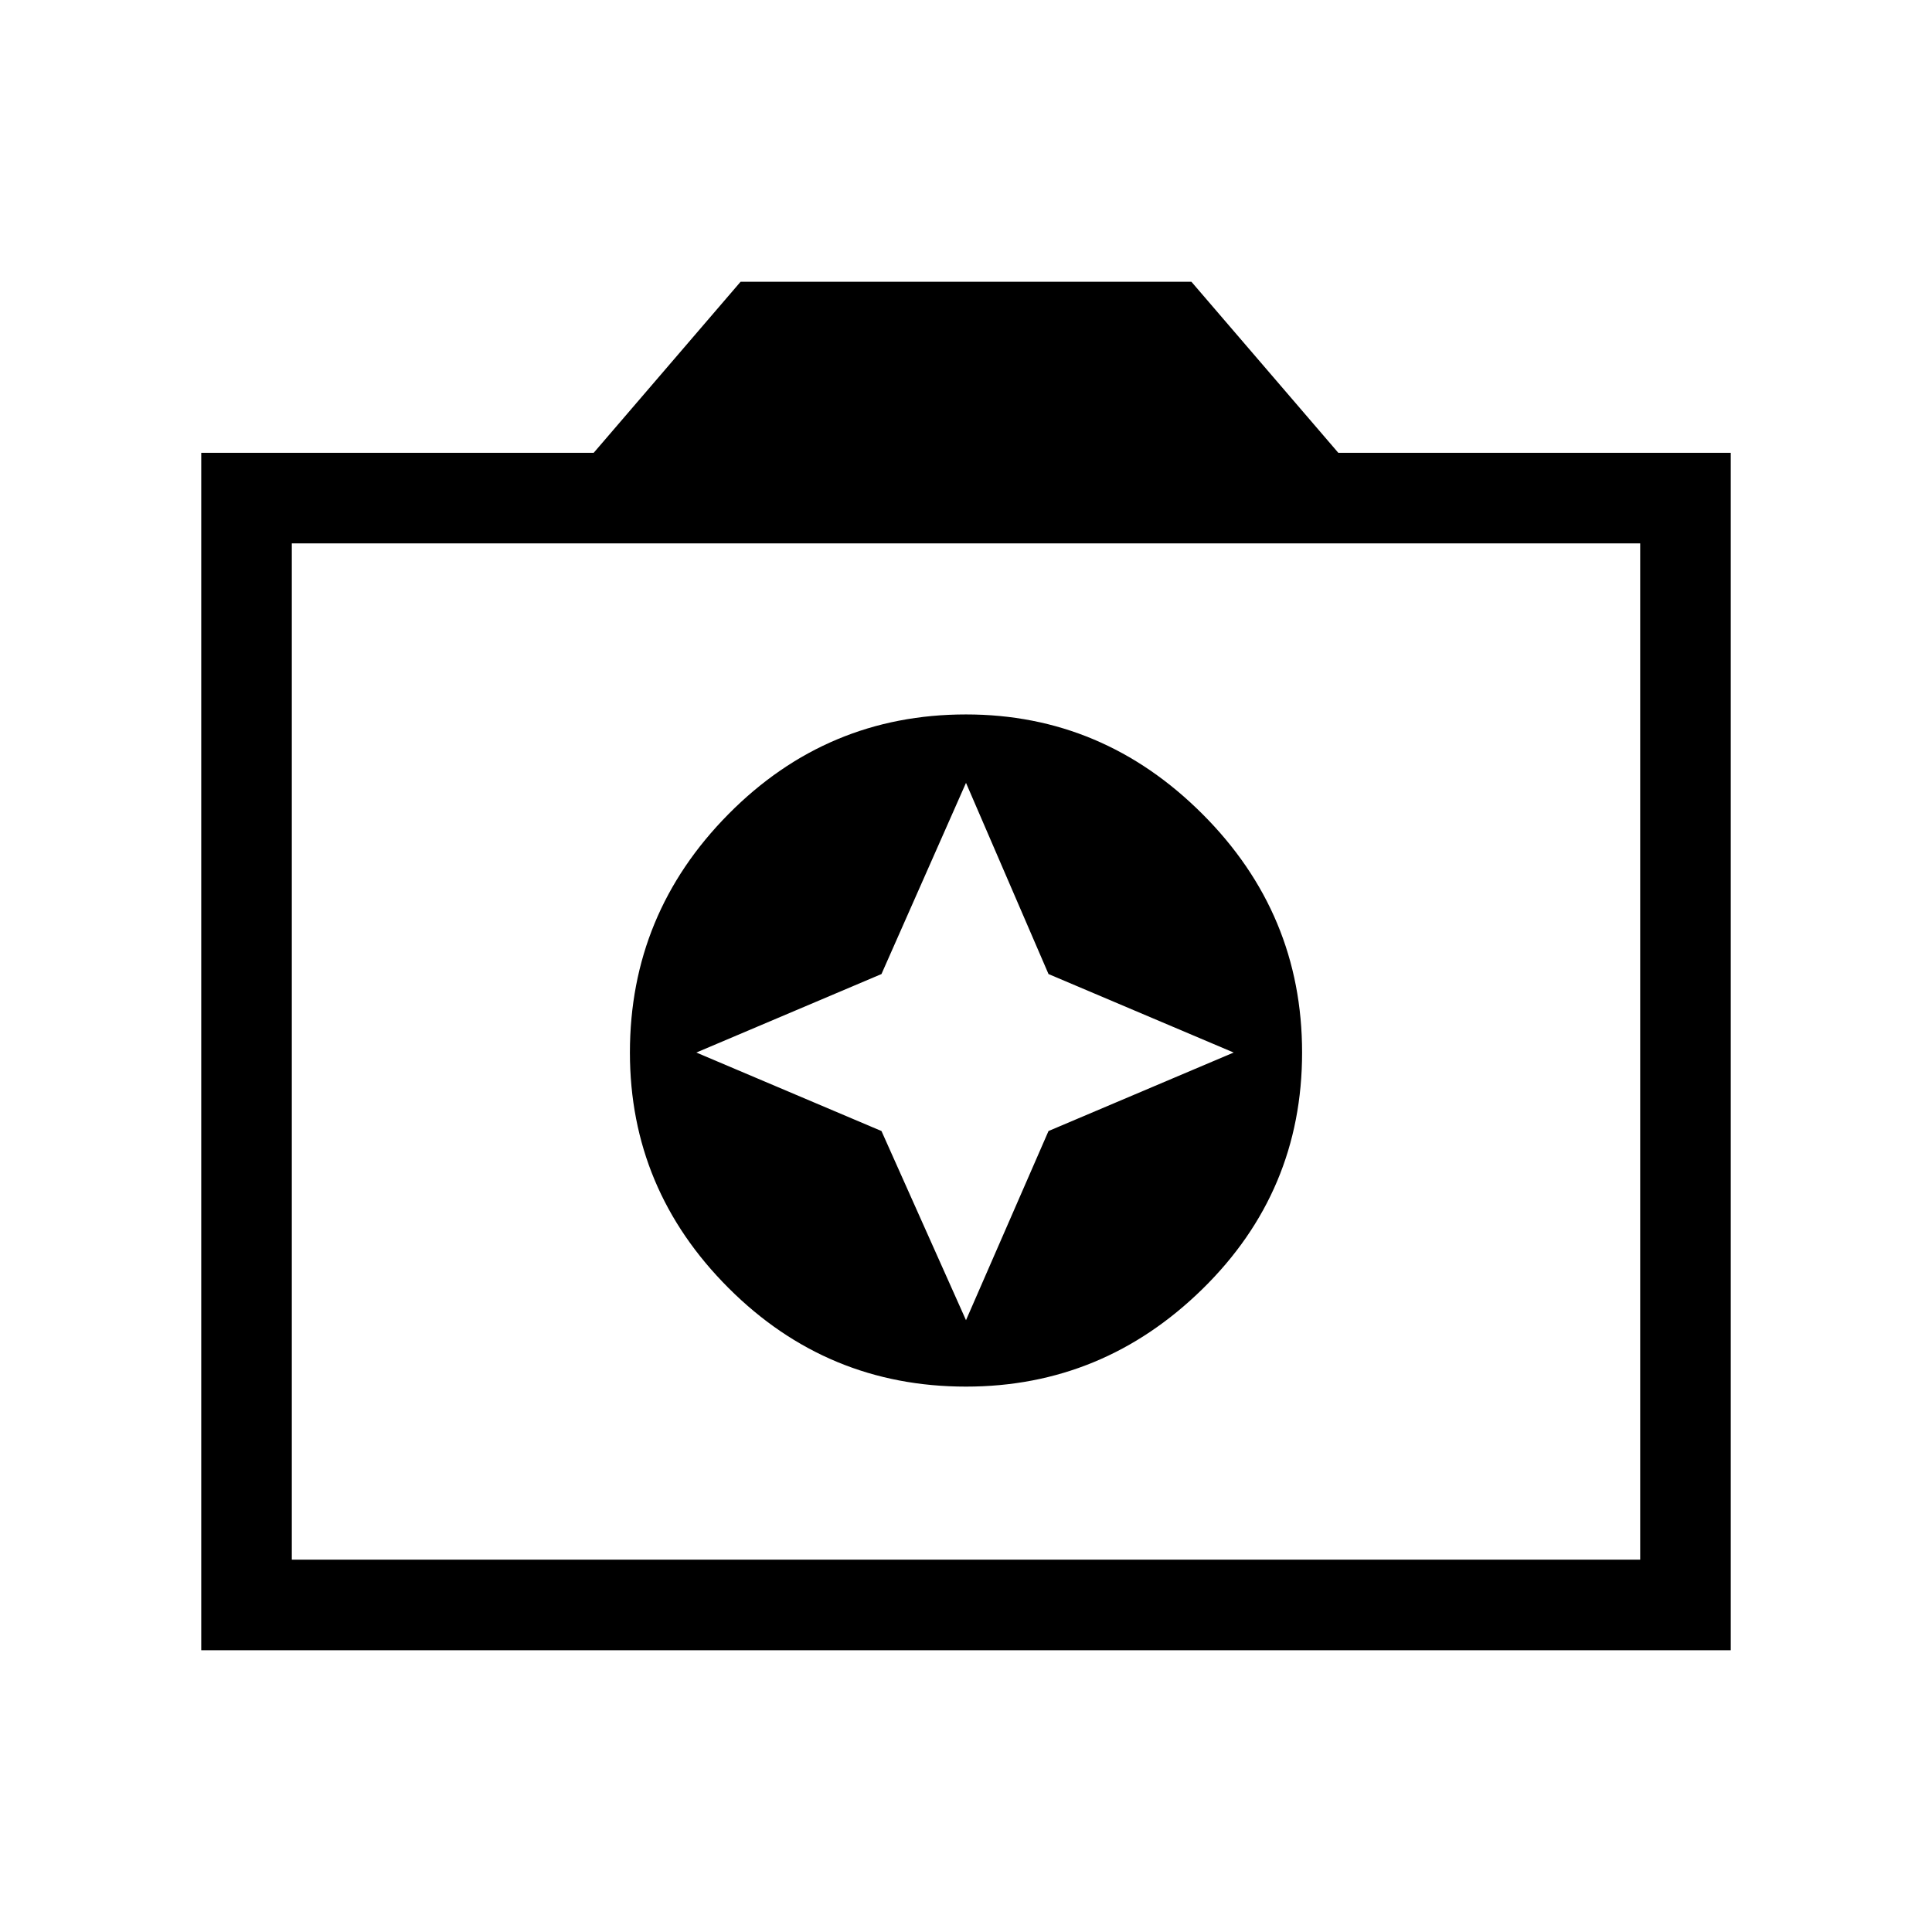 <svg xmlns="http://www.w3.org/2000/svg" height="48" width="48"><path d="M24 34.45Q27.4 34.45 29.875 32.025Q32.35 29.6 32.35 26.15Q32.35 22.7 29.875 20.225Q27.4 17.75 24 17.75Q20.55 17.75 18.1 20.225Q15.65 22.7 15.65 26.15Q15.65 29.55 18.1 32Q20.55 34.45 24 34.45ZM24 32.8 21.9 28.1 17.3 26.15 21.9 24.2 24 19.45 26.05 24.2 30.65 26.15 26.05 28.1ZM5 41V11.25H14.75L18.4 7H29.6L33.25 11.25H43V41ZM7.25 38.75H40.75V13.5H7.25ZM24 26.1Z"/></svg>
